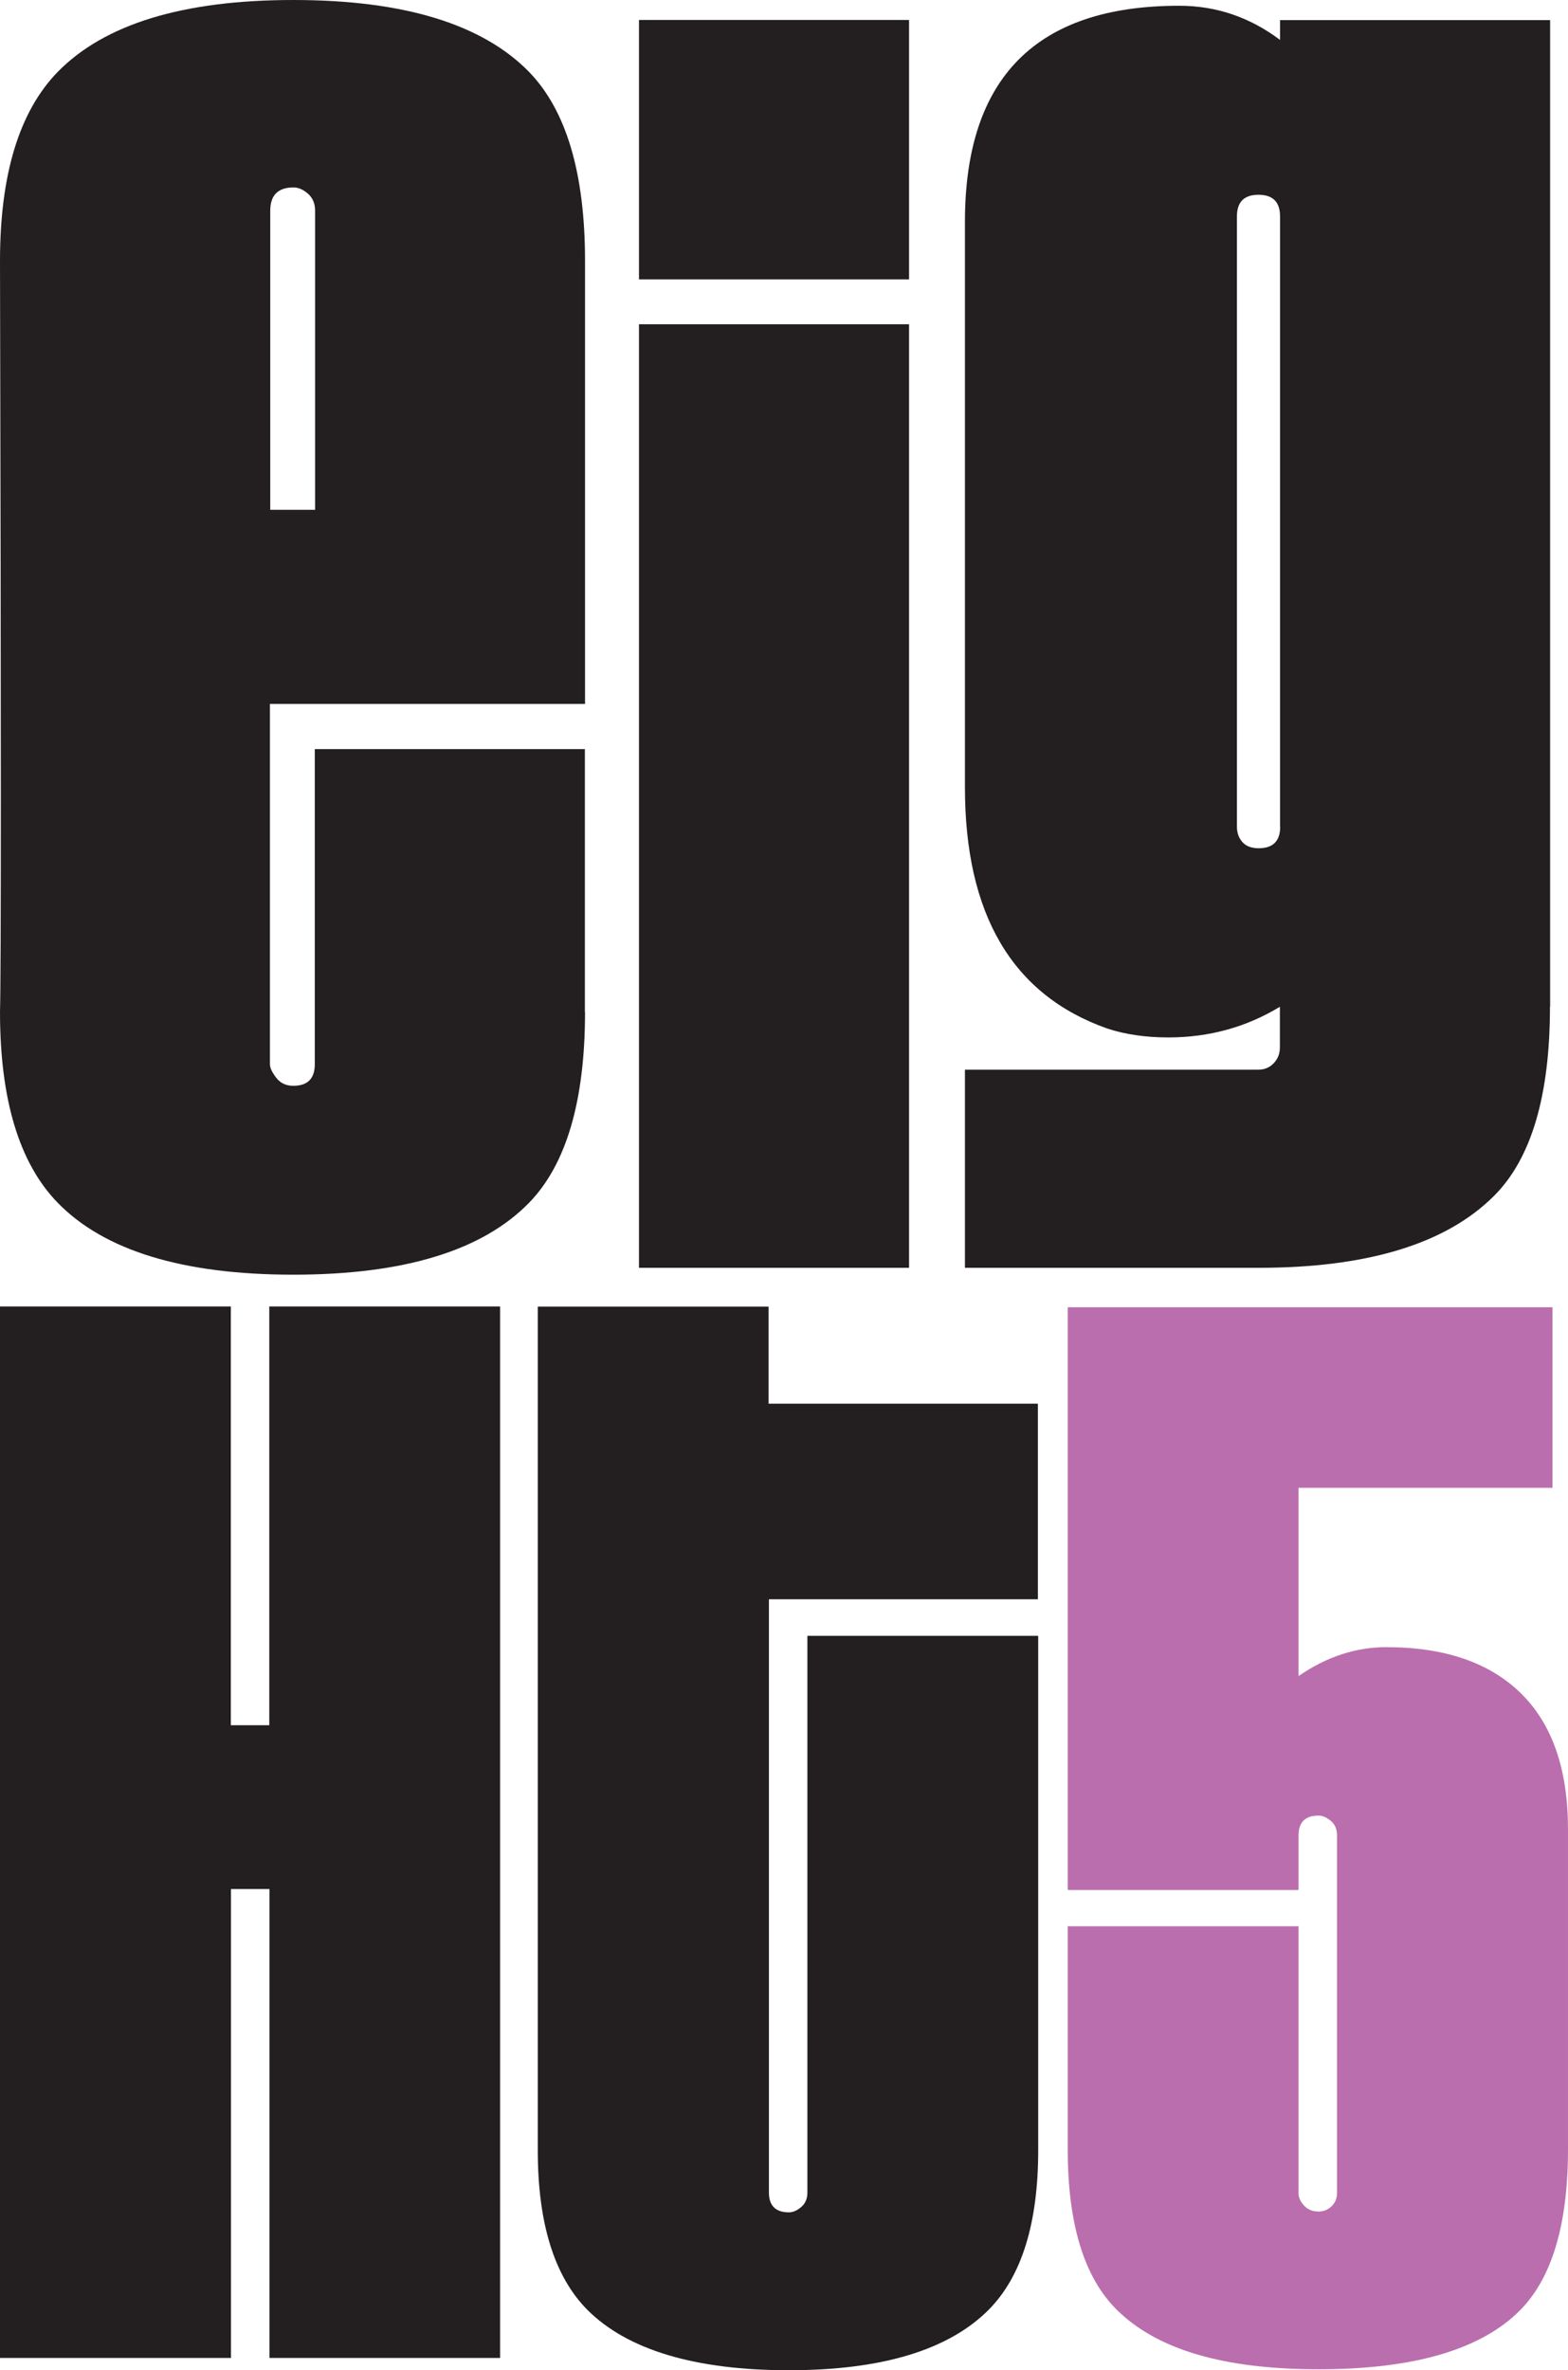 <?xml version="1.0" encoding="UTF-8"?>
<svg id="Layer_1" data-name="Layer 1" xmlns="http://www.w3.org/2000/svg" viewBox="0 0 98.23 148.45">
  <defs>
    <style>
      .cls-1 {
        fill: #231f20;
      }

      .cls-2 {
        fill: #bb6ead;
      }
    </style>
  </defs>
  <path class="cls-1" d="M36.65,63.38c0,5.56-1.17,9.55-3.5,11.95-2.93,3.01-7.86,4.51-14.77,4.51s-11.84-1.5-14.77-4.51c-2.41-2.48-3.61-6.47-3.61-11.95.07-2.41.07-18.08,0-47.03C0,10.94,1.2,6.99,3.61,4.51,6.54,1.51,11.46,0,18.38,0s11.84,1.51,14.77,4.51c2.33,2.41,3.5,6.35,3.5,11.84v27.74h-19.74v22.56c0,.23.13.51.39.85.26.34.62.51,1.07.51.9,0,1.35-.45,1.35-1.35v-19.74h16.92v16.47ZM19.74,31.92V13.2c0-.45-.15-.81-.45-1.07-.3-.26-.6-.39-.9-.39-.98,0-1.46.49-1.46,1.47v18.72h2.82Z"/>
  <path class="cls-1" d="M56.95,17.5h-16.92V1.25h16.92v16.24ZM56.95,79.41h-16.92V20.31h16.92v59.1Z"/>
  <path class="cls-1" d="M97.1,63.06c0,5.57-1.17,9.51-3.5,11.84-3.01,3.01-7.93,4.51-14.77,4.51h-18.38v-12.41h18.38c.38,0,.7-.13.96-.4.26-.27.39-.6.39-.99v-2.55c-2.11,1.28-4.44,1.92-6.99,1.92-1.43,0-2.71-.19-3.83-.56-5.94-2.1-8.91-7.14-8.91-15.11V13.89c0-9.02,4.47-13.53,13.42-13.53,2.33,0,4.43.72,6.32,2.14v-1.24h16.92v61.8ZM80.19,51.78V13.55c0-.9-.45-1.35-1.35-1.35s-1.35.45-1.35,1.35v38.23c0,.38.11.7.34.96.23.26.57.39,1.02.39.9,0,1.35-.45,1.35-1.35Z"/>
  <path class="cls-1" d="M31.34,147.69h-14.46v-29.37h-2.41v29.37H0v-65.86h14.46v26.23h2.41v-26.23h14.46v65.86Z"/>
  <path class="cls-1" d="M65.04,100.17h-16.87v37.16c0,.82.42,1.24,1.25,1.24.26,0,.51-.11.77-.33.26-.22.39-.52.39-.9v-34.88h14.46v32.22c0,4.56-1.03,7.89-3.09,9.98-2.51,2.53-6.69,3.8-12.54,3.8s-10.12-1.27-12.63-3.8c-2.06-2.09-3.09-5.42-3.09-9.98v-52.84h14.46v6.08h16.87v12.26Z"/>
  <path class="cls-2" d="M98.23,134.62c0,4.69-1,8.05-2.99,10.07-2.44,2.47-6.65,3.71-12.63,3.71s-10.12-1.24-12.63-3.71c-2.06-2.03-3.09-5.38-3.09-10.07v-13.97h14.46v16.73c0,.25.11.51.34.76.22.25.53.38.91.38.32,0,.59-.11.82-.33.22-.22.34-.49.34-.81v-22.43c0-.38-.13-.68-.39-.9-.26-.22-.51-.33-.77-.33-.83,0-1.25.41-1.25,1.24v3.42h-14.46v-36.5h30.37v11.31h-15.91v11.79c1.74-1.2,3.57-1.81,5.5-1.81,3.66,0,6.48.97,8.44,2.9,1.96,1.93,2.94,4.77,2.94,8.51v20.05Z"/>
</svg>
